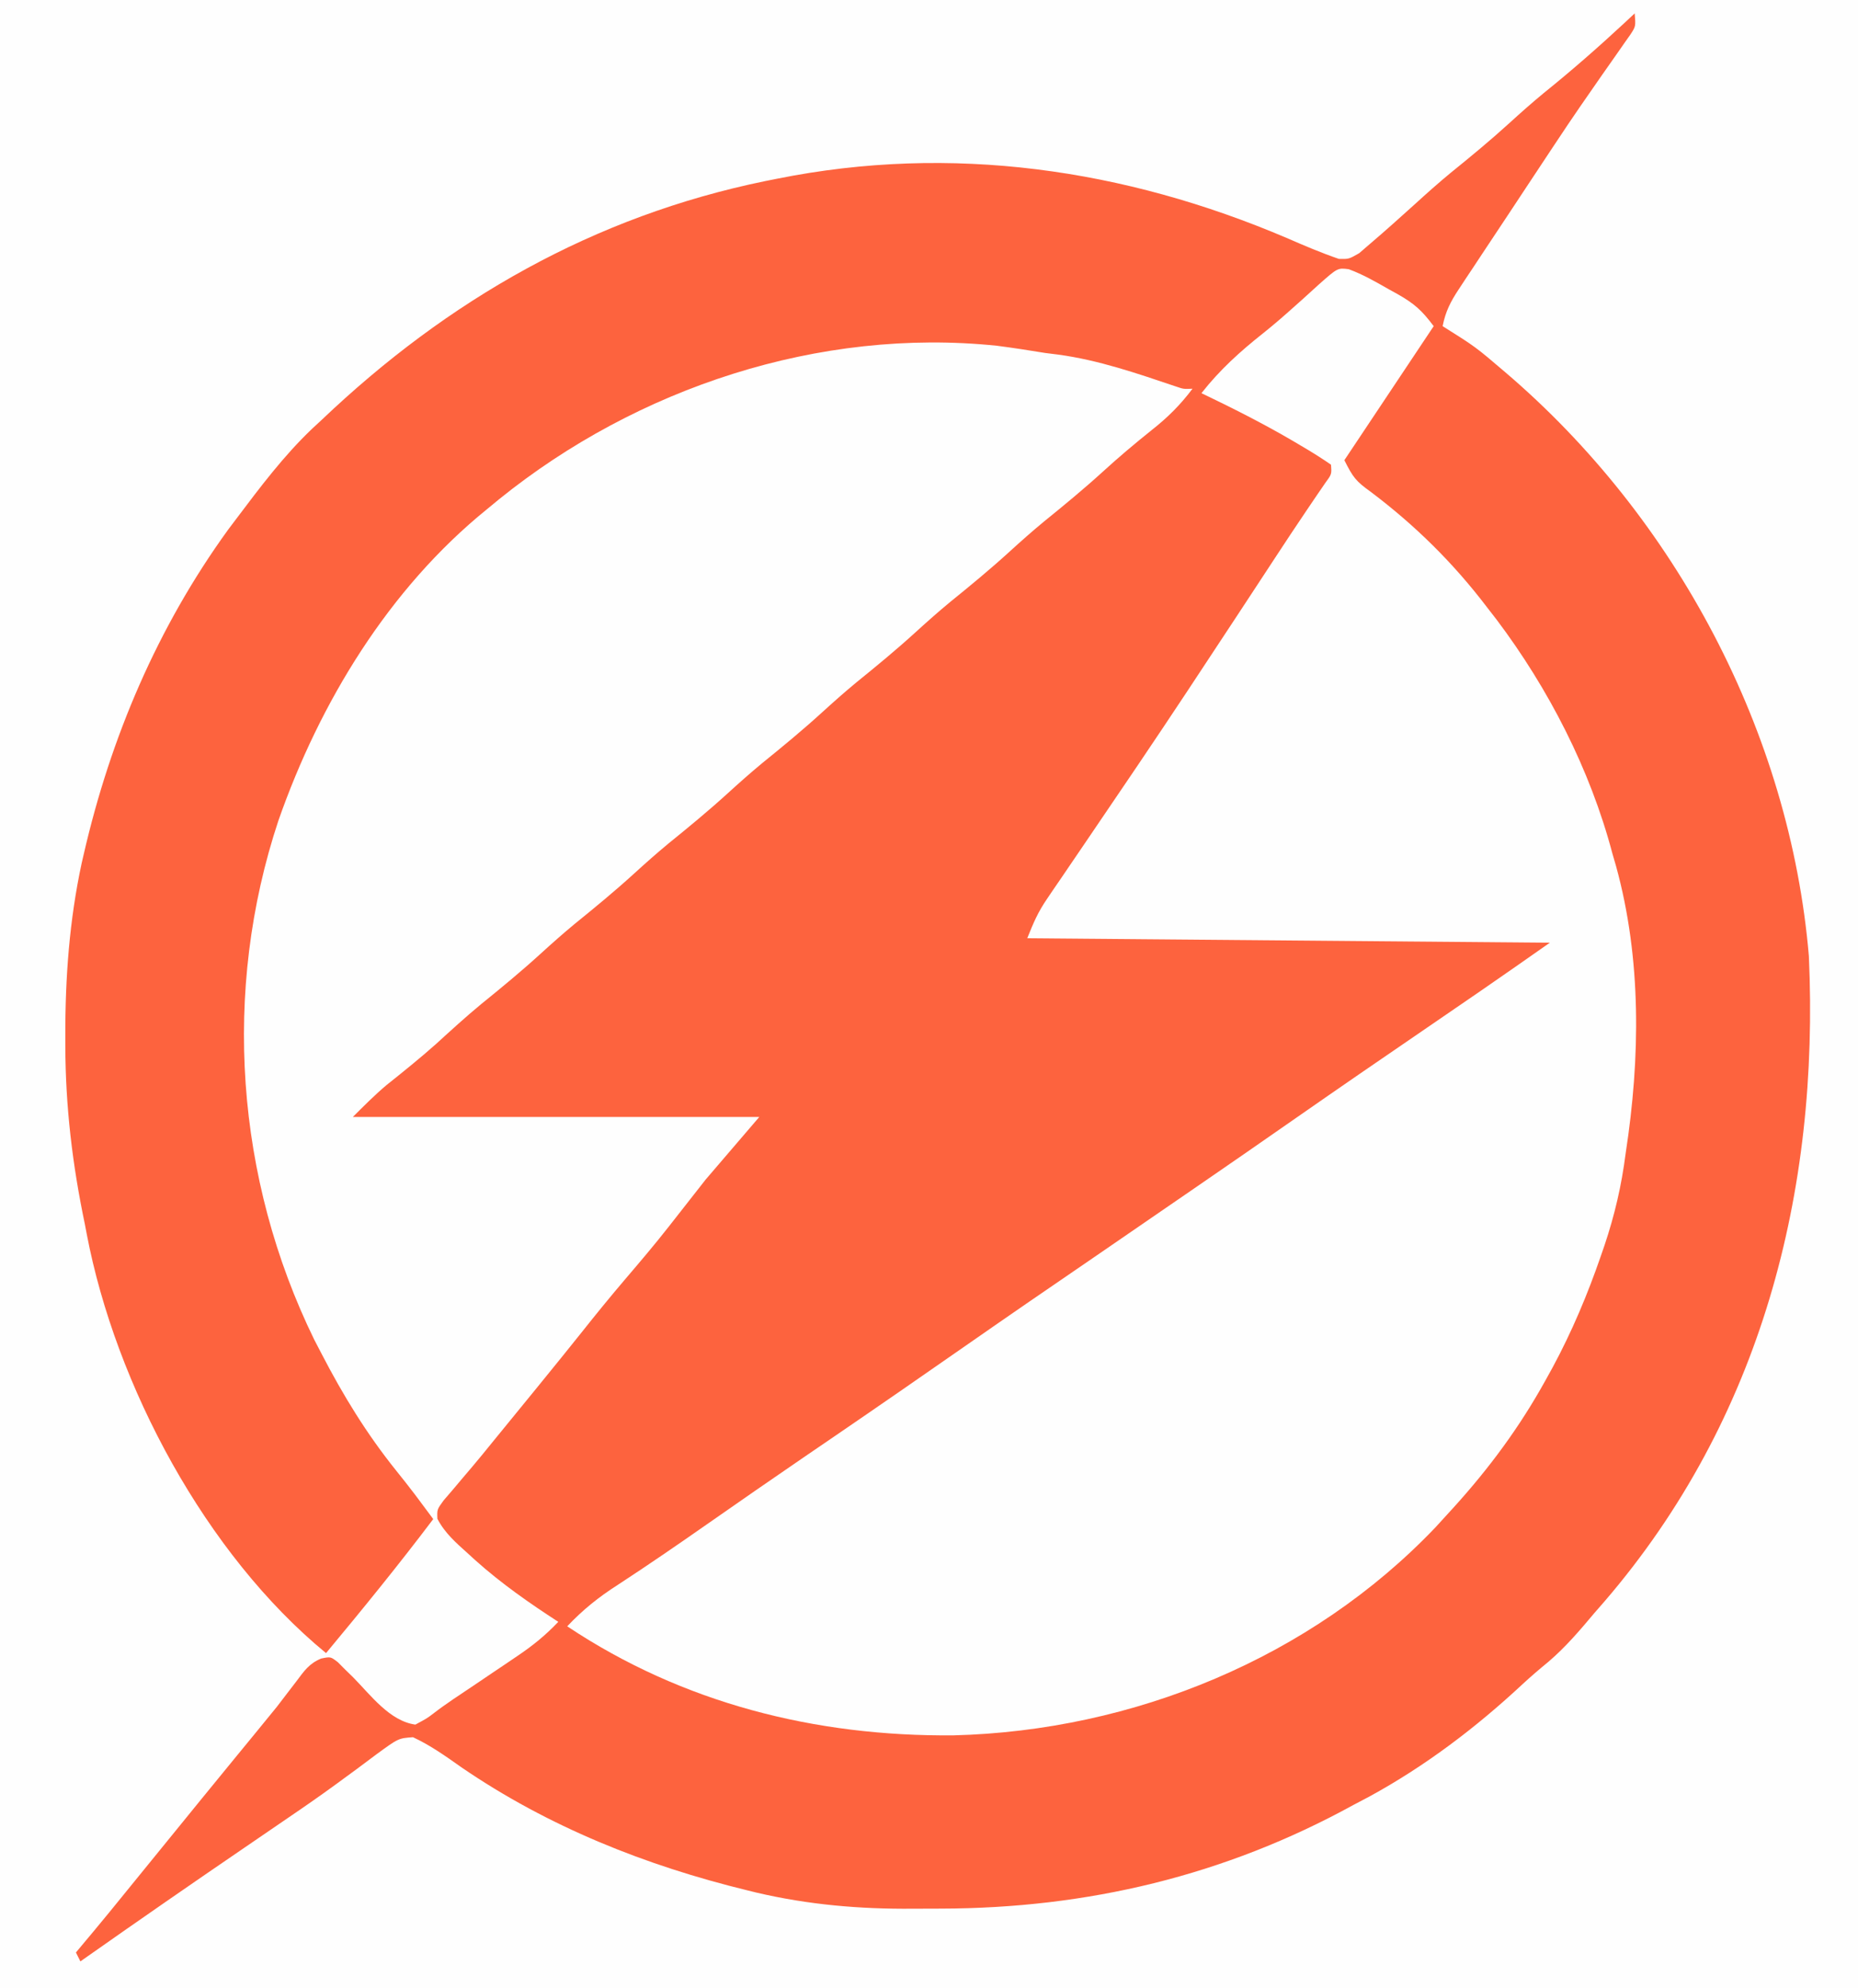 <?xml version="1.0" encoding="UTF-8"?>
<svg version="1.1" xmlns="http://www.w3.org/2000/svg" width="416" height="445">
<rect width="100%" height="100%" fill="#333333" stroke="none"/>
<path d="M0 0 C137.28 0 274.56 0 416 0 C416 146.85 416 293.7 416 445 C278.72 445 141.44 445 0 445 C0 298.15 0 151.3 0 0 Z " fill="#FD633E" transform="translate(0,0)"/>
<path d="M0 0 C137.28 0 274.56 0 416 0 C416 146.85 416 293.7 416 445 C278.72 445 141.44 445 0 445 C0 298.15 0 151.3 0 0 Z M366 3 C365.261 3.69 364.523 4.379 363.762 5.09 C357.88 10.549 351.902 15.785 345.648 20.82 C343.027 22.978 340.508 25.213 338 27.5 C333.701 31.418 329.244 35.09 324.723 38.746 C322.059 40.951 319.492 43.232 316.938 45.562 C313.551 48.62 310.163 51.669 306.688 54.625 C305.908 55.298 305.128 55.971 304.324 56.664 C302 58 302 58 299.766 57.945 C295.773 56.581 291.929 54.937 288.062 53.25 C251.81 37.806 213.002 32.157 174 40 C172.704 40.257 172.704 40.257 171.382 40.52 C132.97 48.388 100.246 67.119 72 94 C70.942 94.978 70.942 94.978 69.863 95.977 C63.511 102.033 58.267 109.007 53 116 C52.371 116.834 51.742 117.668 51.094 118.527 C35.271 140.358 24.775 164.991 18.75 191.188 C18.599 191.839 18.448 192.49 18.292 193.161 C15.537 205.95 14.59 218.877 14.625 231.938 C14.625 232.644 14.625 233.35 14.625 234.078 C14.657 247.669 16.213 260.688 19 274 C19.139 274.728 19.278 275.456 19.421 276.207 C25.904 310.132 46.081 347.885 73 370 C81.197 360.145 89.277 350.232 97 340 C96.216 338.948 95.433 337.896 94.625 336.812 C94.077 336.076 93.529 335.34 92.965 334.582 C91.568 332.746 90.14 330.933 88.691 329.137 C82.101 320.931 76.836 312.34 72 303 C71.456 301.955 70.912 300.909 70.352 299.832 C52.741 263.819 49.687 221.725 62.34 183.645 C71.592 157.21 87.057 131.774 109 114 C109.922 113.241 110.843 112.481 111.793 111.699 C142.687 86.776 183.457 73.27 223.184 77.383 C226.805 77.85 230.398 78.405 234 79 C234.964 79.121 235.928 79.242 236.922 79.367 C246.012 80.598 254.556 83.566 263.219 86.481 C265.011 87.093 265.011 87.093 267 87 C264.266 90.637 261.445 93.439 257.875 96.25 C254.147 99.236 250.526 102.278 247 105.5 C242.7 109.419 238.241 113.092 233.719 116.75 C231.079 118.935 228.533 121.192 226 123.5 C221.7 127.419 217.241 131.092 212.719 134.75 C210.079 136.935 207.533 139.192 205 141.5 C200.7 145.419 196.241 149.092 191.719 152.75 C189.079 154.935 186.533 157.192 184 159.5 C179.7 163.419 175.241 167.092 170.719 170.75 C168.079 172.935 165.533 175.192 163 177.5 C158.7 181.419 154.241 185.092 149.719 188.75 C147.079 190.935 144.533 193.192 142 195.5 C137.7 199.419 133.241 203.092 128.719 206.75 C126.079 208.935 123.533 211.192 121 213.5 C116.7 217.419 112.241 221.092 107.719 224.75 C104.229 227.638 100.897 230.682 97.551 233.734 C93.983 236.903 90.273 239.884 86.543 242.859 C83.894 245.089 81.448 247.552 79 250 C109.03 250 139.06 250 170 250 C166.04 254.62 162.08 259.24 158 264 C153.852 269.266 153.852 269.266 149.727 274.551 C146.562 278.591 143.241 282.491 139.909 286.394 C136.601 290.273 133.391 294.217 130.223 298.211 C127.359 301.805 124.462 305.372 121.562 308.938 C121 309.629 120.438 310.321 119.859 311.033 C116.643 314.987 113.419 318.934 110.188 322.875 C109.493 323.73 108.798 324.584 108.082 325.465 C106.62 327.245 105.137 329.006 103.637 330.754 C102.89 331.639 102.144 332.525 101.375 333.438 C100.366 334.611 100.366 334.611 99.336 335.809 C97.848 337.847 97.848 337.847 97.93 339.93 C99.581 343.124 102.11 345.317 104.75 347.688 C105.323 348.21 105.895 348.732 106.485 349.271 C112.269 354.436 118.498 358.786 125 363 C122.212 365.938 119.363 368.268 116.008 370.531 C115.055 371.177 114.103 371.823 113.121 372.488 C111.638 373.484 111.638 373.484 110.125 374.5 C109.144 375.164 108.163 375.828 107.152 376.512 C105.264 377.788 103.371 379.058 101.474 380.32 C100.004 381.319 98.551 382.345 97.144 383.43 C95.617 384.594 95.617 384.594 93 386 C87.25 385.216 82.987 379.388 79.084 375.436 C78.488 374.855 77.892 374.274 77.277 373.676 C76.744 373.139 76.21 372.602 75.66 372.048 C74.029 370.78 74.029 370.78 71.909 371.214 C69.182 372.337 68.077 374.03 66.312 376.375 C65.616 377.281 64.92 378.187 64.203 379.121 C63.476 380.071 62.749 381.021 62 382 C60.528 383.819 59.049 385.631 57.562 387.438 C56.806 388.36 56.049 389.283 55.27 390.234 C54.146 391.603 54.146 391.603 53 393 C47.818 399.321 42.652 405.655 37.5 412 C23.457 429.294 23.457 429.294 17 437 C17.33 437.66 17.66 438.32 18 439 C18.506 438.644 19.013 438.288 19.534 437.921 C31.226 429.706 42.969 421.571 54.774 413.519 C57.57 411.611 60.363 409.702 63.154 407.789 C64.454 406.897 65.756 406.007 67.059 405.119 C70.621 402.68 74.128 400.182 77.598 397.613 C78.747 396.772 78.747 396.772 79.919 395.914 C81.399 394.828 82.87 393.73 84.331 392.619 C89.211 389.056 89.211 389.056 92.469 388.824 C96.385 390.643 99.792 393.078 103.312 395.562 C122.761 408.878 144.59 417.57 167.438 423.125 C168.081 423.284 168.724 423.443 169.387 423.606 C180.987 426.319 192.505 427.312 204.386 427.206 C206.498 427.188 208.61 427.185 210.723 427.186 C243.492 427.106 274.193 419.814 303 404 C304.742 403.082 304.742 403.082 306.52 402.145 C319.078 395.308 330.443 386.688 340.898 376.949 C342.779 375.205 344.706 373.565 346.688 371.938 C350.55 368.641 353.742 364.882 357 361 C357.763 360.125 358.526 359.249 359.312 358.348 C394.298 317.623 407.391 266.787 405 214 C400.748 163.945 375.202 115.877 337.048 83.335 C330.377 77.636 330.377 77.636 323 73 C323.63 69.776 324.761 67.539 326.569 64.808 C327.377 63.579 327.377 63.579 328.201 62.326 C329.084 61.002 329.084 61.002 329.984 59.652 C330.596 58.726 331.207 57.801 331.837 56.847 C333.803 53.873 335.776 50.906 337.75 47.938 C339.033 45.997 340.316 44.056 341.598 42.115 C351.717 26.823 351.717 26.823 356.854 19.434 C357.46 18.56 358.067 17.685 358.692 16.784 C359.839 15.136 360.993 13.492 362.154 11.852 C362.915 10.759 362.915 10.759 363.692 9.643 C364.14 9.009 364.588 8.374 365.049 7.721 C366.242 5.89 366.242 5.89 366 3 Z " fill="#FEFEFE" transform="translate(0,0)"/>
<path d="M0 0 C3.206 1.184 6.123 2.865 9.08 4.557 C9.705 4.901 10.329 5.244 10.973 5.598 C14.687 7.711 16.375 9.222 19.018 12.745 C12.418 22.645 5.818 32.545 -0.982 42.745 C0.944 46.599 1.61 47.457 4.893 49.807 C14.917 57.366 23.415 65.746 31.018 75.745 C31.694 76.618 32.371 77.49 33.068 78.389 C44.74 93.868 54.055 111.984 59.018 130.745 C59.429 132.166 59.429 132.166 59.85 133.616 C65.58 154.42 65.273 176.561 62.018 197.745 C61.825 199.115 61.825 199.115 61.628 200.513 C60.558 207.635 58.816 214.219 56.393 220.995 C56.039 221.991 55.686 222.988 55.322 224.015 C52.191 232.632 48.545 240.776 44.018 248.745 C43.644 249.405 43.271 250.066 42.886 250.746 C36.972 261.04 30.073 270.044 22.018 278.745 C21.156 279.688 20.295 280.632 19.408 281.604 C-8.517 310.883 -48.281 327.121 -88.459 328.152 C-119.362 328.44 -149.133 320.978 -174.982 303.745 C-171.496 300.045 -167.897 297.171 -163.607 294.432 C-156.896 290.053 -150.301 285.523 -143.732 280.932 C-136.524 275.901 -129.304 270.89 -122.045 265.932 C-121.266 265.401 -120.488 264.869 -119.686 264.321 C-118.168 263.285 -116.651 262.249 -115.133 261.214 C-105.277 254.483 -95.463 247.693 -85.67 240.87 C-76.202 234.274 -66.695 227.74 -57.164 221.236 C-51.735 217.526 -46.32 213.794 -40.903 210.066 C-39.017 208.768 -37.129 207.473 -35.24 206.178 C-27.361 200.774 -19.509 195.332 -11.67 189.87 C-2.211 183.28 7.288 176.751 16.81 170.253 C20.404 167.798 23.993 165.335 27.58 162.87 C28.187 162.454 28.793 162.038 29.418 161.609 C34.641 158.019 39.825 154.38 45.018 150.745 C-12.897 150.25 -12.897 150.25 -71.982 149.745 C-70.581 146.241 -69.587 143.907 -67.553 140.928 C-67.066 140.208 -66.578 139.488 -66.075 138.746 C-65.543 137.971 -65.011 137.196 -64.463 136.397 C-63.9 135.569 -63.338 134.74 -62.758 133.887 C-61.538 132.09 -60.316 130.295 -59.092 128.501 C-55.805 123.681 -52.534 118.85 -49.264 114.018 C-48.585 113.016 -47.907 112.014 -47.208 110.982 C-39.772 99.983 -32.462 88.902 -25.17 77.807 C-24.562 76.882 -23.953 75.957 -23.327 75.003 C-22.436 73.648 -22.436 73.648 -21.528 72.266 C-20.951 71.388 -20.374 70.511 -19.78 69.606 C-18.672 67.919 -17.564 66.232 -16.458 64.543 C-14.122 60.983 -11.778 57.429 -9.387 53.905 C-8.284 52.277 -8.284 52.277 -7.158 50.616 C-6.535 49.706 -5.911 48.797 -5.269 47.86 C-3.809 45.873 -3.809 45.873 -3.982 43.745 C-6.163 42.245 -8.325 40.887 -10.607 39.557 C-11.276 39.162 -11.944 38.766 -12.633 38.358 C-19.256 34.489 -26.067 31.059 -32.982 27.745 C-28.854 22.501 -24.363 18.441 -19.135 14.303 C-16.786 12.43 -14.534 10.475 -12.299 8.468 C-11.676 7.913 -11.052 7.358 -10.41 6.787 C-9.183 5.69 -7.964 4.583 -6.754 3.467 C-2.481 -0.319 -2.481 -0.319 0 0 Z " fill="#FEFEFE" transform="translate(301.982,60.255)"/>
</svg>
